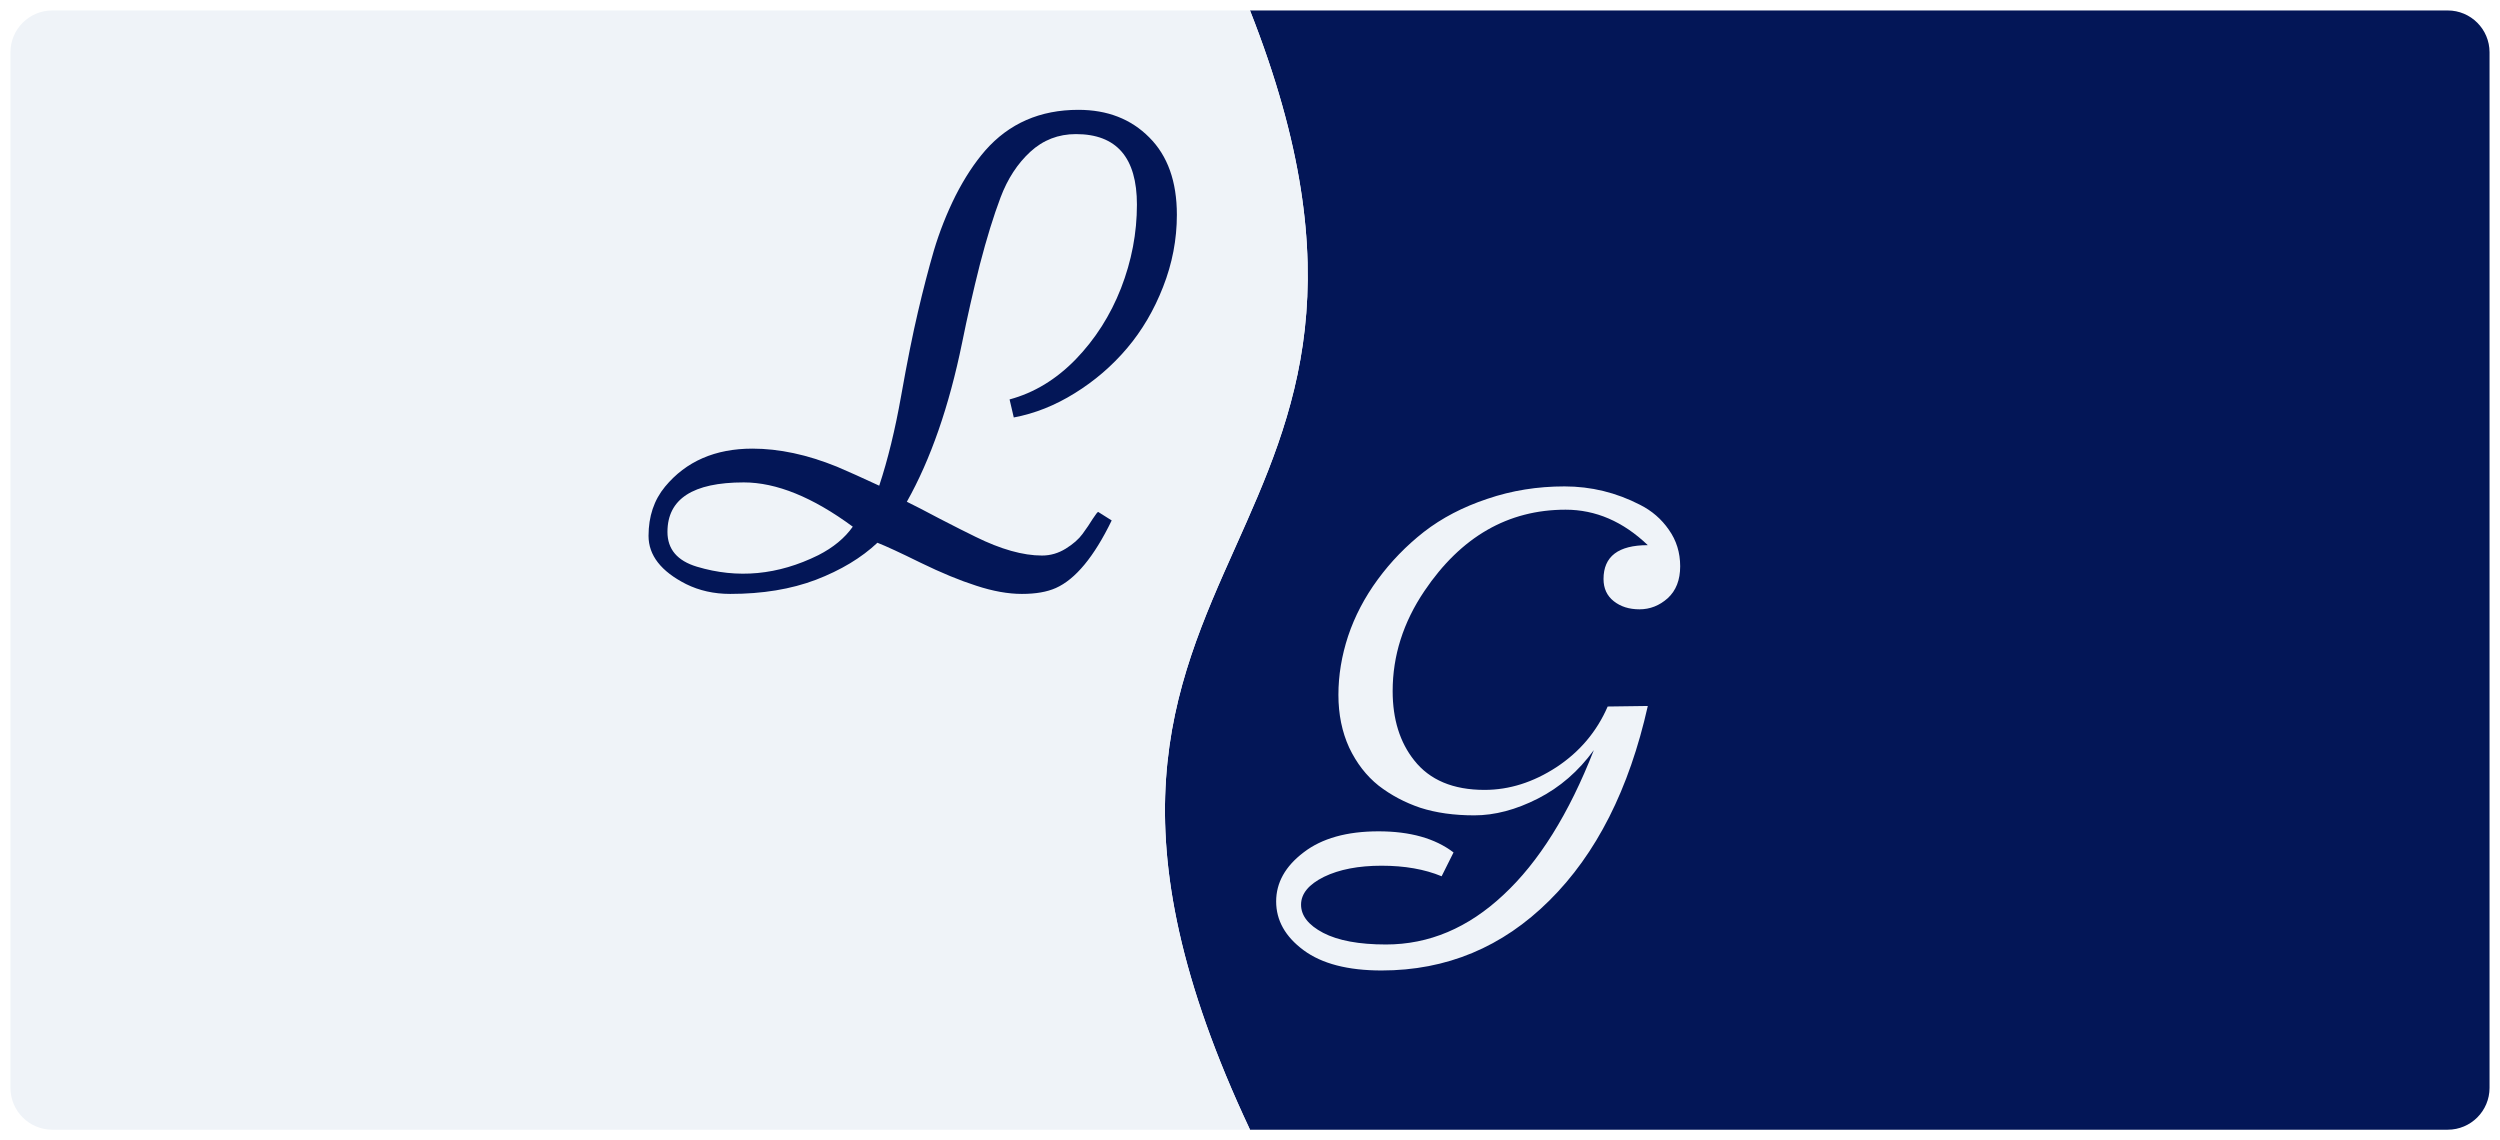 <svg width="239" height="109" viewBox="0 0 239 109" fill="none" xmlns="http://www.w3.org/2000/svg">
<g filter="url(#filter0_d_45_278)">
<path fill-rule="evenodd" clip-rule="evenodd" d="M238 4C238 1.791 236.209 0 234 0H119.5C129.597 25.62 123.831 38.505 118.129 51.249C112.034 64.869 106.011 78.328 119.5 107H234C236.209 107 238 105.209 238 103V4Z" fill="#031657"/>
<path d="M5 0C2.791 0 1 1.791 1 4V103C1 105.209 2.791 107 5 107H119.5C106.011 78.328 112.034 64.869 118.129 51.249C123.831 38.505 129.597 25.62 119.5 0H5Z" fill="#EFF3F8"/>
</g>
<path d="M108.69 19.561C108.69 15.067 106.747 12.82 102.861 12.82C101.177 12.82 99.722 13.385 98.496 14.513C97.271 15.642 96.324 17.095 95.654 18.872C94.984 20.648 94.323 22.791 93.672 25.299C93.041 27.807 92.476 30.295 91.978 32.761C90.734 38.844 88.973 43.913 86.695 47.968C87.384 48.302 88.437 48.846 89.853 49.598C91.27 50.33 92.409 50.905 93.27 51.323C95.683 52.514 97.798 53.11 99.616 53.11C100.42 53.11 101.177 52.89 101.885 52.452C102.593 52.013 103.129 51.542 103.493 51.041C103.876 50.518 104.201 50.037 104.469 49.598C104.756 49.159 104.929 48.94 104.986 48.94L106.278 49.755C104.594 53.225 102.813 55.378 100.937 56.214C100.095 56.59 99.013 56.778 97.692 56.778C96.372 56.778 94.917 56.517 93.328 55.994C91.758 55.493 89.987 54.761 88.016 53.8C86.063 52.838 84.685 52.201 83.881 51.887C82.349 53.329 80.387 54.51 77.994 55.43C75.62 56.329 72.892 56.778 69.81 56.778C68.26 56.778 66.853 56.465 65.589 55.838C63.197 54.625 62 53.089 62 51.229C62 49.368 62.526 47.801 63.579 46.526C65.589 44.101 68.375 42.889 71.935 42.889C74.481 42.889 77.171 43.463 80.004 44.613C81.038 45.052 82.388 45.658 84.053 46.431C84.876 43.944 85.575 41.081 86.149 37.841C86.724 34.601 87.26 31.925 87.757 29.814C88.255 27.682 88.762 25.727 89.279 23.951C89.815 22.153 90.504 20.408 91.347 18.715C92.208 17.022 93.156 15.579 94.189 14.388C96.467 11.796 99.435 10.5 103.091 10.5C105.867 10.5 108.126 11.378 109.868 13.134C111.629 14.889 112.509 17.356 112.509 20.533C112.509 22.895 112.069 25.195 111.189 27.431C110.327 29.647 109.178 31.601 107.743 33.294C106.307 34.987 104.642 36.419 102.746 37.59C100.87 38.76 98.927 39.534 96.917 39.91L96.515 38.185C98.851 37.558 100.956 36.283 102.832 34.36C104.709 32.416 106.154 30.148 107.168 27.556C108.183 24.944 108.69 22.279 108.69 19.561ZM63.809 50.852C63.809 52.504 64.747 53.611 66.623 54.176C70.509 55.346 74.376 54.981 78.224 53.078C79.66 52.347 80.76 51.438 81.526 50.351C77.697 47.529 74.223 46.118 71.103 46.118C66.24 46.118 63.809 47.696 63.809 50.852Z" fill="#031657"/>
<path d="M157.53 52.117C155.166 49.856 152.547 48.726 149.672 48.726C144.17 48.726 139.672 51.314 136.18 56.491C134.152 59.493 133.138 62.685 133.138 66.067C133.138 68.759 133.826 70.968 135.201 72.693C136.683 74.574 138.923 75.514 141.921 75.514C144.284 75.514 146.577 74.79 148.799 73.34C151.022 71.874 152.653 69.941 153.694 67.543L157.53 67.491C155.748 75.445 152.609 81.649 148.111 86.1C143.632 90.552 138.288 92.778 132.079 92.778C128.852 92.778 126.365 92.131 124.619 90.837C122.873 89.543 122 87.99 122 86.178C122 84.384 122.873 82.822 124.619 81.493C126.365 80.147 128.755 79.475 131.788 79.475C134.804 79.475 137.194 80.147 138.958 81.493L137.82 83.771C136.198 83.098 134.284 82.762 132.079 82.762C129.875 82.762 128.041 83.115 126.577 83.823C125.113 84.548 124.381 85.436 124.381 86.489C124.381 87.541 125.086 88.439 126.497 89.181C127.926 89.923 129.928 90.293 132.503 90.293C136.612 90.293 140.351 88.715 143.72 85.557C147.106 82.417 149.99 77.801 152.371 71.71C150.907 73.729 149.126 75.273 147.027 76.343C144.928 77.413 142.9 77.948 140.942 77.948C139.002 77.948 137.282 77.706 135.783 77.223C134.302 76.722 132.97 76.015 131.788 75.1C130.624 74.169 129.69 72.961 128.984 71.477C128.296 69.976 127.952 68.293 127.952 66.43C127.952 64.566 128.261 62.694 128.878 60.813C129.513 58.915 130.457 57.112 131.709 55.404C132.961 53.695 134.434 52.177 136.127 50.848C137.838 49.52 139.857 48.467 142.185 47.691C144.514 46.897 146.974 46.5 149.566 46.5C152.106 46.5 154.514 47.087 156.789 48.26C157.918 48.829 158.835 49.623 159.54 50.641C160.263 51.659 160.625 52.824 160.625 54.135C160.625 55.447 160.228 56.465 159.434 57.19C158.641 57.897 157.741 58.251 156.736 58.251C155.748 58.251 154.928 57.992 154.276 57.474C153.623 56.957 153.297 56.249 153.297 55.352C153.297 53.195 154.708 52.117 157.53 52.117Z" fill="#EFF3F8"/>
<defs>
<filter id="filter0_d_45_278" x="0" y="0" width="239" height="109" filterUnits="userSpaceOnUse" color-interpolation-filters="sRGB">
<feFlood flood-opacity="0" result="BackgroundImageFix"/>
<feColorMatrix in="SourceAlpha" type="matrix" values="0 0 0 0 0 0 0 0 0 0 0 0 0 0 0 0 0 0 127 0" result="hardAlpha"/>
<feOffset dy="1"/>
<feGaussianBlur stdDeviation="0.5"/>
<feComposite in2="hardAlpha" operator="out"/>
<feColorMatrix type="matrix" values="0 0 0 0 0 0 0 0 0 0 0 0 0 0 0 0 0 0 0.15 0"/>
<feBlend mode="normal" in2="BackgroundImageFix" result="effect1_dropShadow_45_278"/>
<feBlend mode="normal" in="SourceGraphic" in2="effect1_dropShadow_45_278" result="shape"/>
</filter>
</defs>
</svg>

